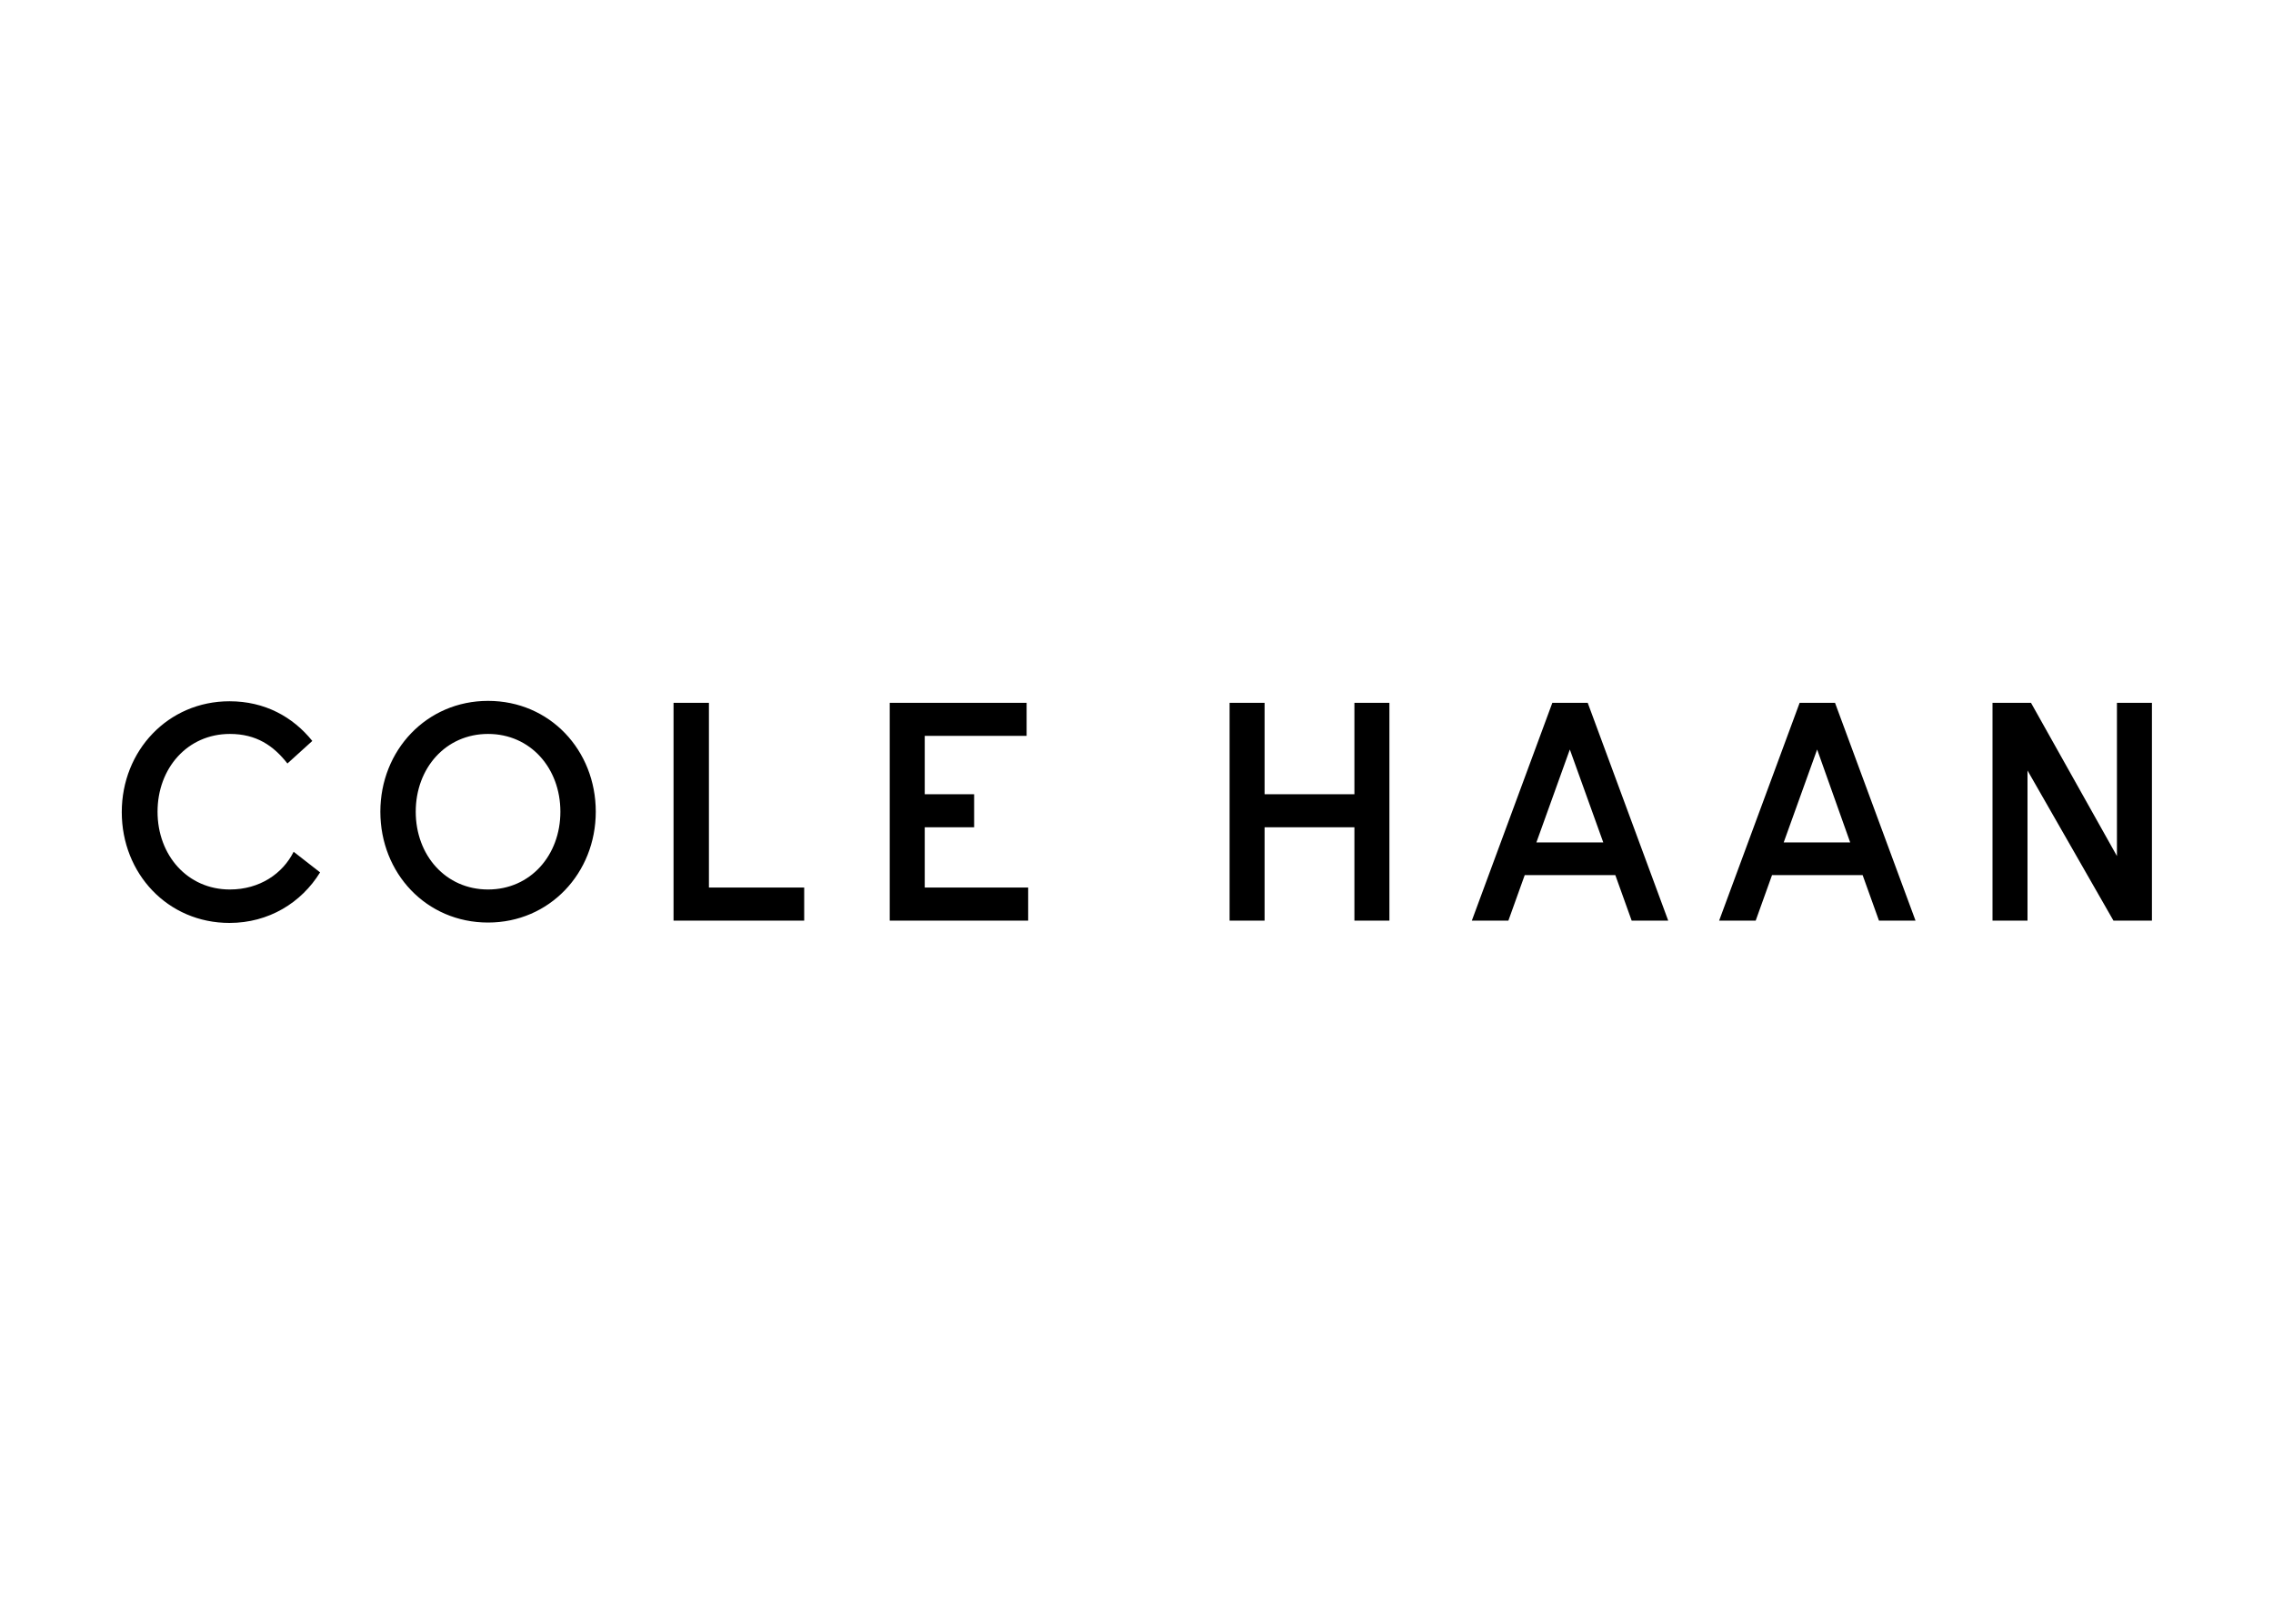<svg clip-rule="evenodd" fill-rule="evenodd" stroke-linejoin="round" stroke-miterlimit="2" viewBox="0 0 560 400" xmlns="http://www.w3.org/2000/svg"><path d="m94.2 0c-15.8 0-27.7 12.7-27.7 28.5s11.8 28.5 27.7 28.5c15.8 0 27.7-12.7 27.7-28.5s-11.8-28.5-27.7-28.5zm0 48.5c-10.9 0-18.6-8.8-18.6-20s7.7-20 18.6-20 18.6 8.8 18.6 20-7.7 20-18.6 20zm56.8-48h-9.1v56h33.6v-8.5h-24.5zm55.5 32h12.7v-8.5h-12.7v-15h26.2v-8.5h-35.2v56h35.6v-8.5h-26.6zm110.5-8.5h-23.1v-23.5h-9v56h9v-24h23.1v24h9v-56h-9zm196.1-23.5v39.4l-22.1-39.4h-9.9v56h9v-38.6l22.1 38.6h9.9v-56zm-485.3 48c-10.9 0-18.6-8.8-18.6-20s7.7-20 18.6-20c6.8 0 11.2 3 14.8 7.6l6.4-5.8c-5-6.2-12.2-10.2-21.3-10.2-15.8 0-27.7 12.7-27.7 28.5s11.8 28.5 27.7 28.5c10.1 0 18.5-5.2 23.3-13l-6.8-5.3c-2.8 5.6-8.7 9.7-16.4 9.7zm340.1-48-20.7 56h9.4l4.2-11.7h23.3l4.2 11.7h9.4l-20.7-56zm-4.1 35.9 8.6-23.9 8.6 23.9zm67.7-35.9-20.7 56h9.4l4.2-11.7h23.3l4.2 11.7h9.4l-20.7-56zm-4.1 35.9 8.6-23.9 8.5 23.9z" fill-rule="nonzero" transform="matrix(.958 0 0 .958 30 172.658)"/></svg>